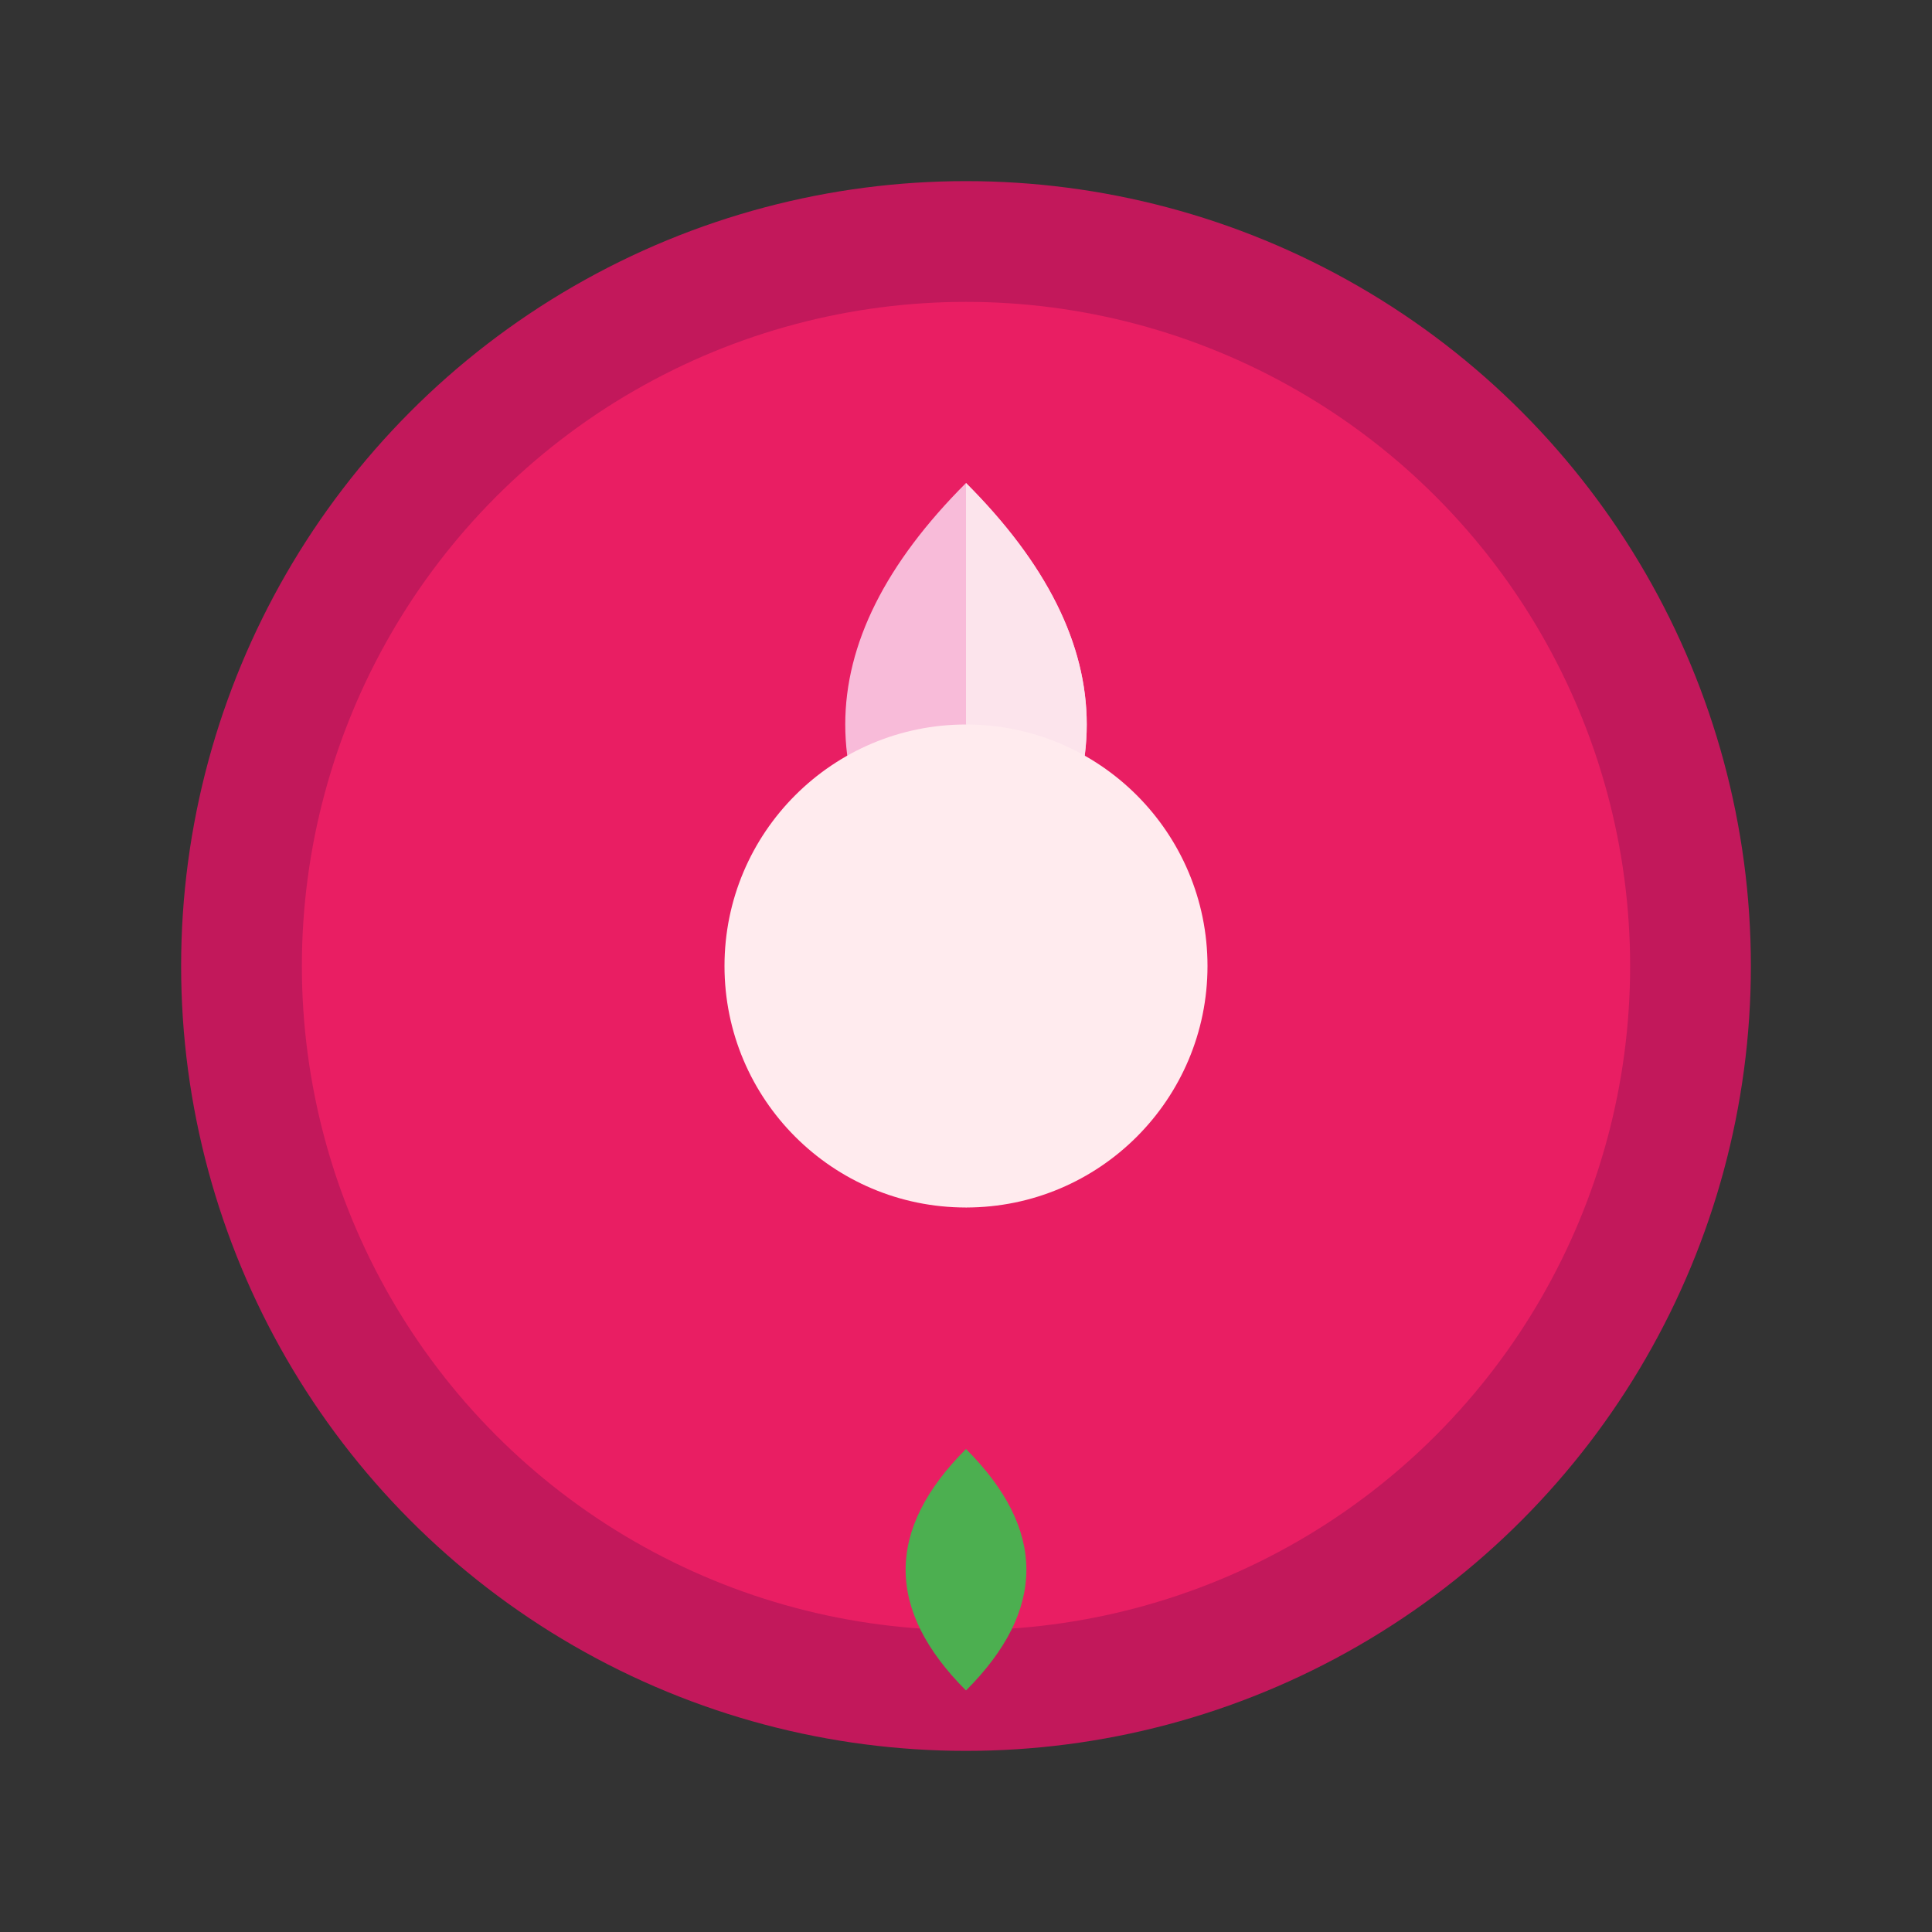 <svg width="32" height="32" viewBox="0 0 32 32" fill="none" xmlns="http://www.w3.org/2000/svg">
  <rect x="0" y="0" width="32" height="32" fill="#333333" stroke="none"/>
  <circle cx="16" cy="16" r="12" fill="#E91E63" stroke="#C2185B" stroke-width="2"/>
  <path d="M16 8 Q20 12 16 16 Q12 12 16 8" fill="#F8BBD9"/>
  <path d="M16 8 Q20 12 16 16" fill="#FCE4EC"/>
  <path d="M16 12 Q20 16 16 20 Q12 16 16 12" fill="#F8BBD9"/>
  <path d="M16 12 Q20 16 16 20" fill="#FCE4EC"/>
  <circle cx="16" cy="16" r="4" fill="#FFEBEE"/>
  <path d="M16 24 Q18 26 16 28 Q14 26 16 24" fill="#4CAF50"/>
</svg>
